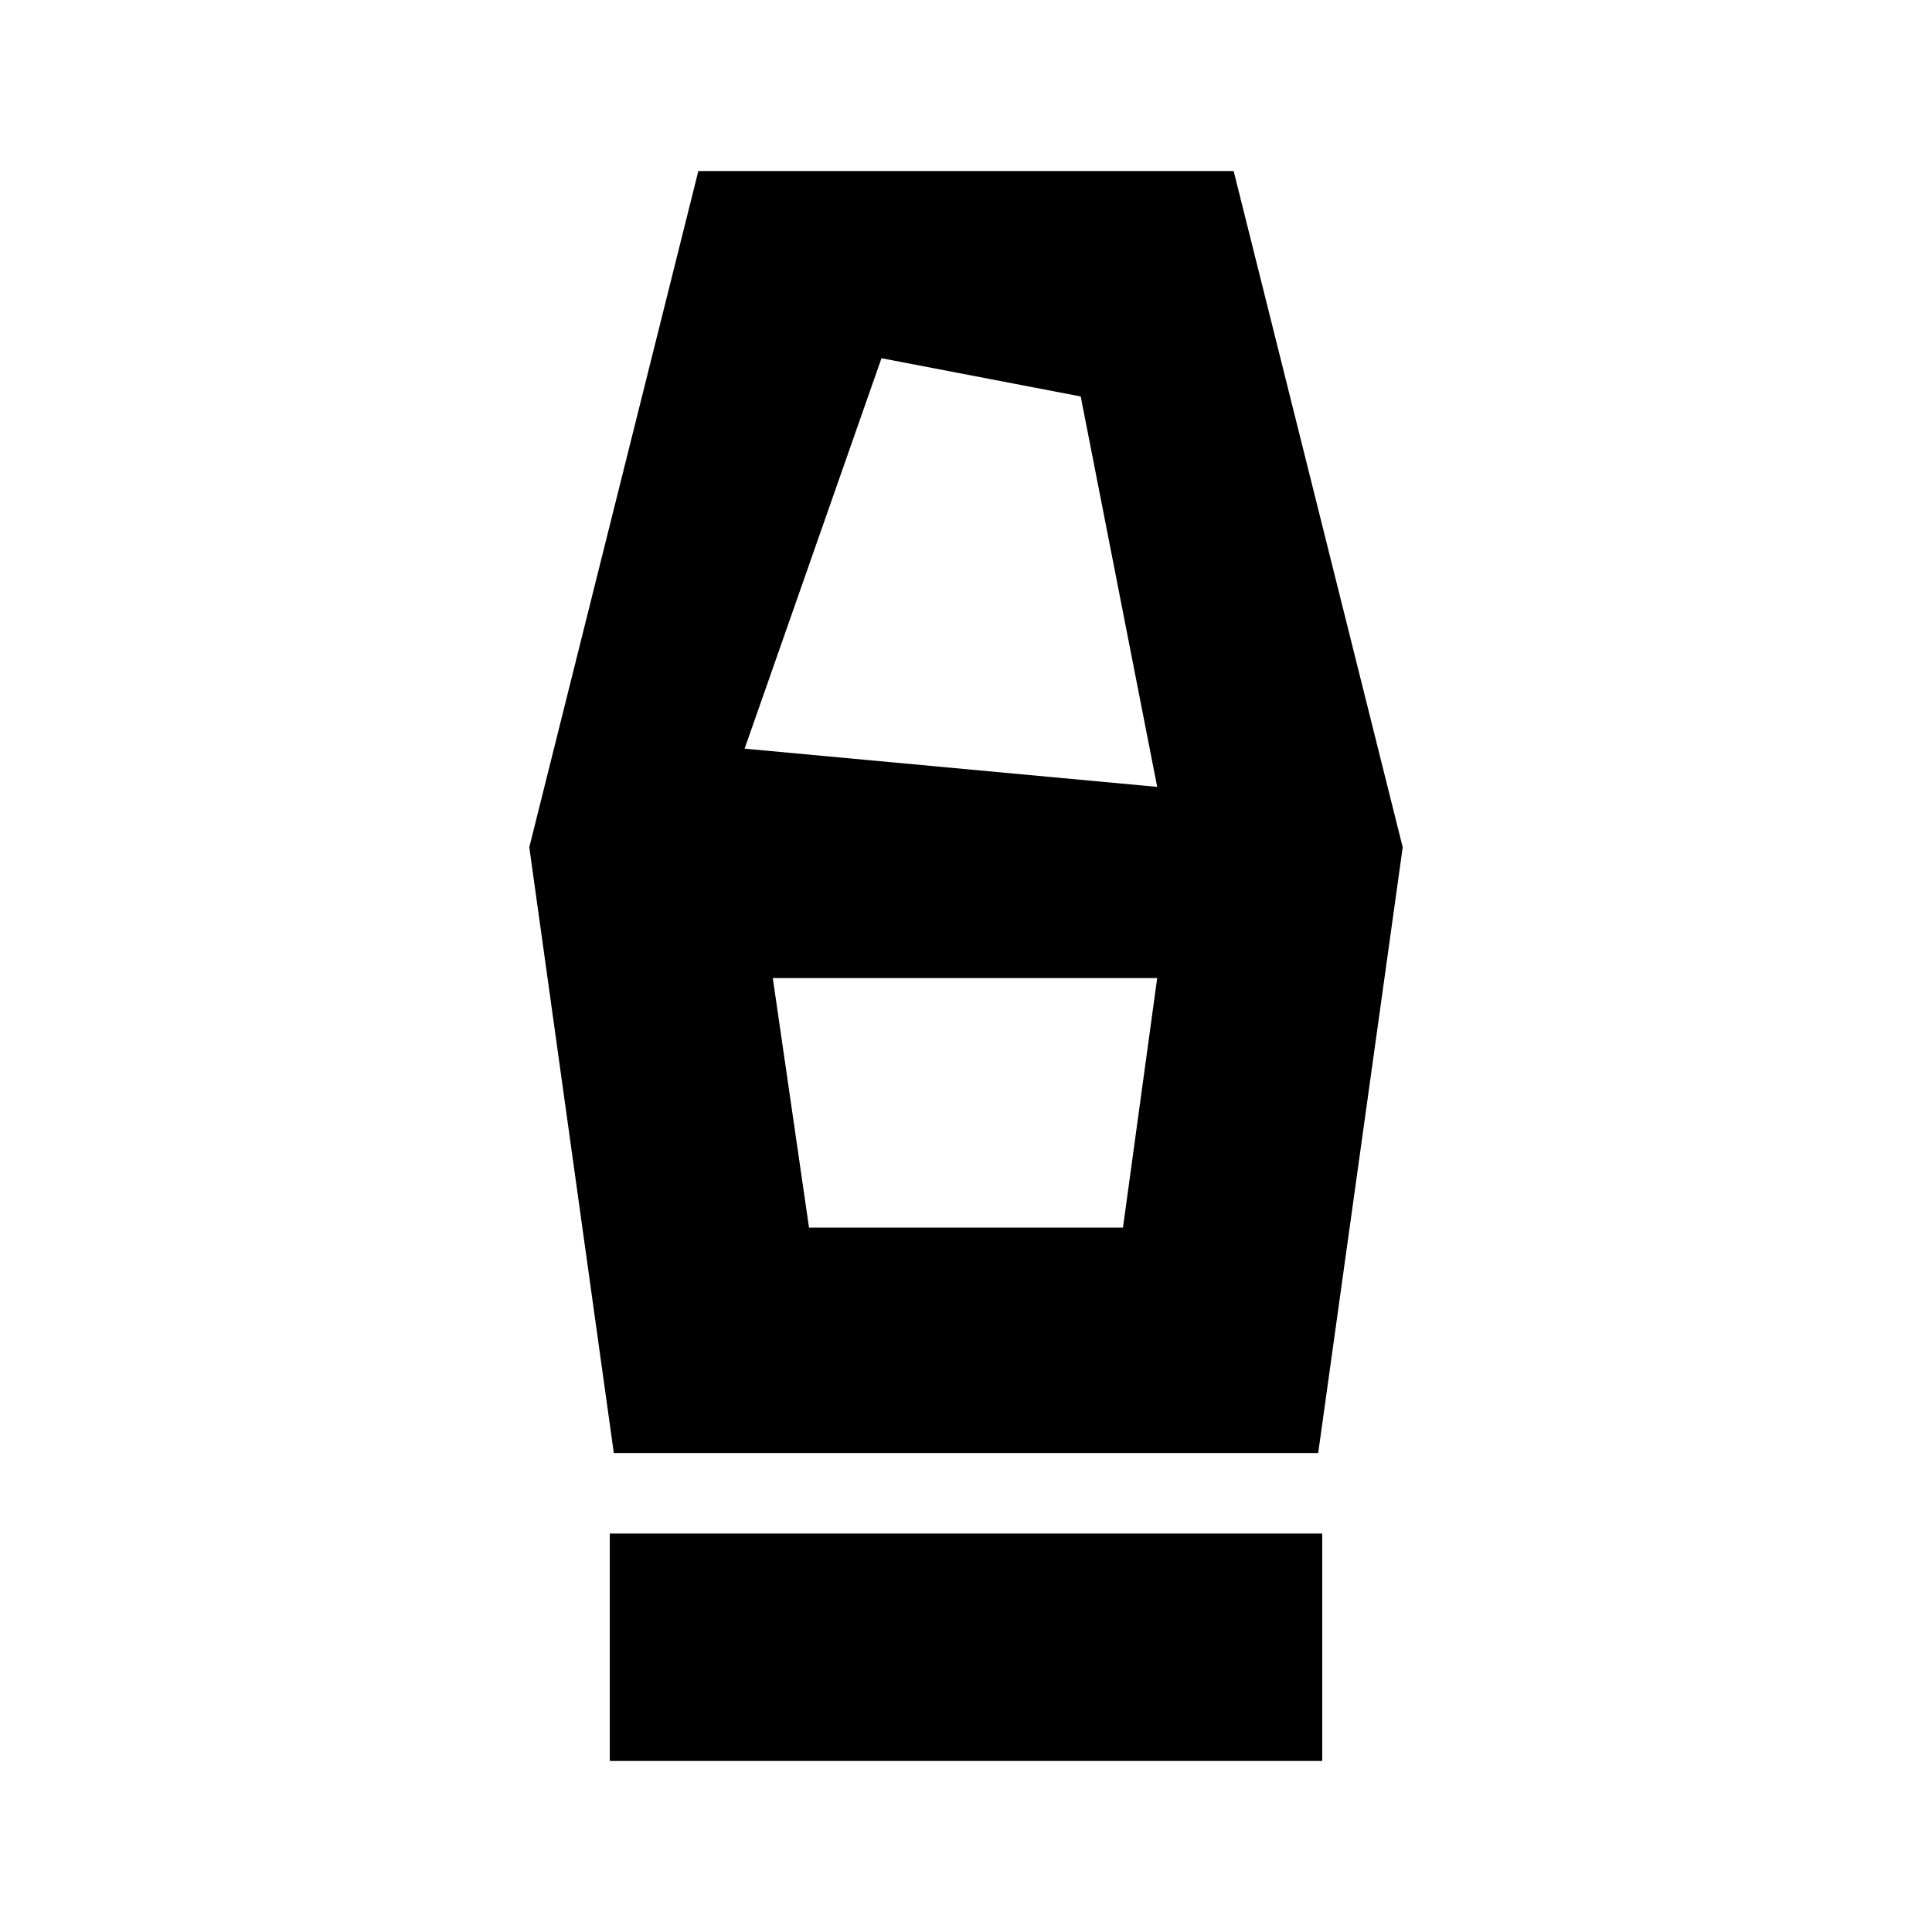 <svg xmlns="http://www.w3.org/2000/svg" height="24" width="24"><path d="M7.575 21.875V19.05h8.85v2.825Zm.05-3.825-1.05-7.525 2.1-8.4h6.65l2.1 8.4-1.05 7.525Zm2.425-2.8h3.9l.425-3.1H9.6Zm-.8-5.95 5.125.475-.95-4.85-2.475-.475Zm4.7 5.95h-3.9 3.9Z"/></svg>